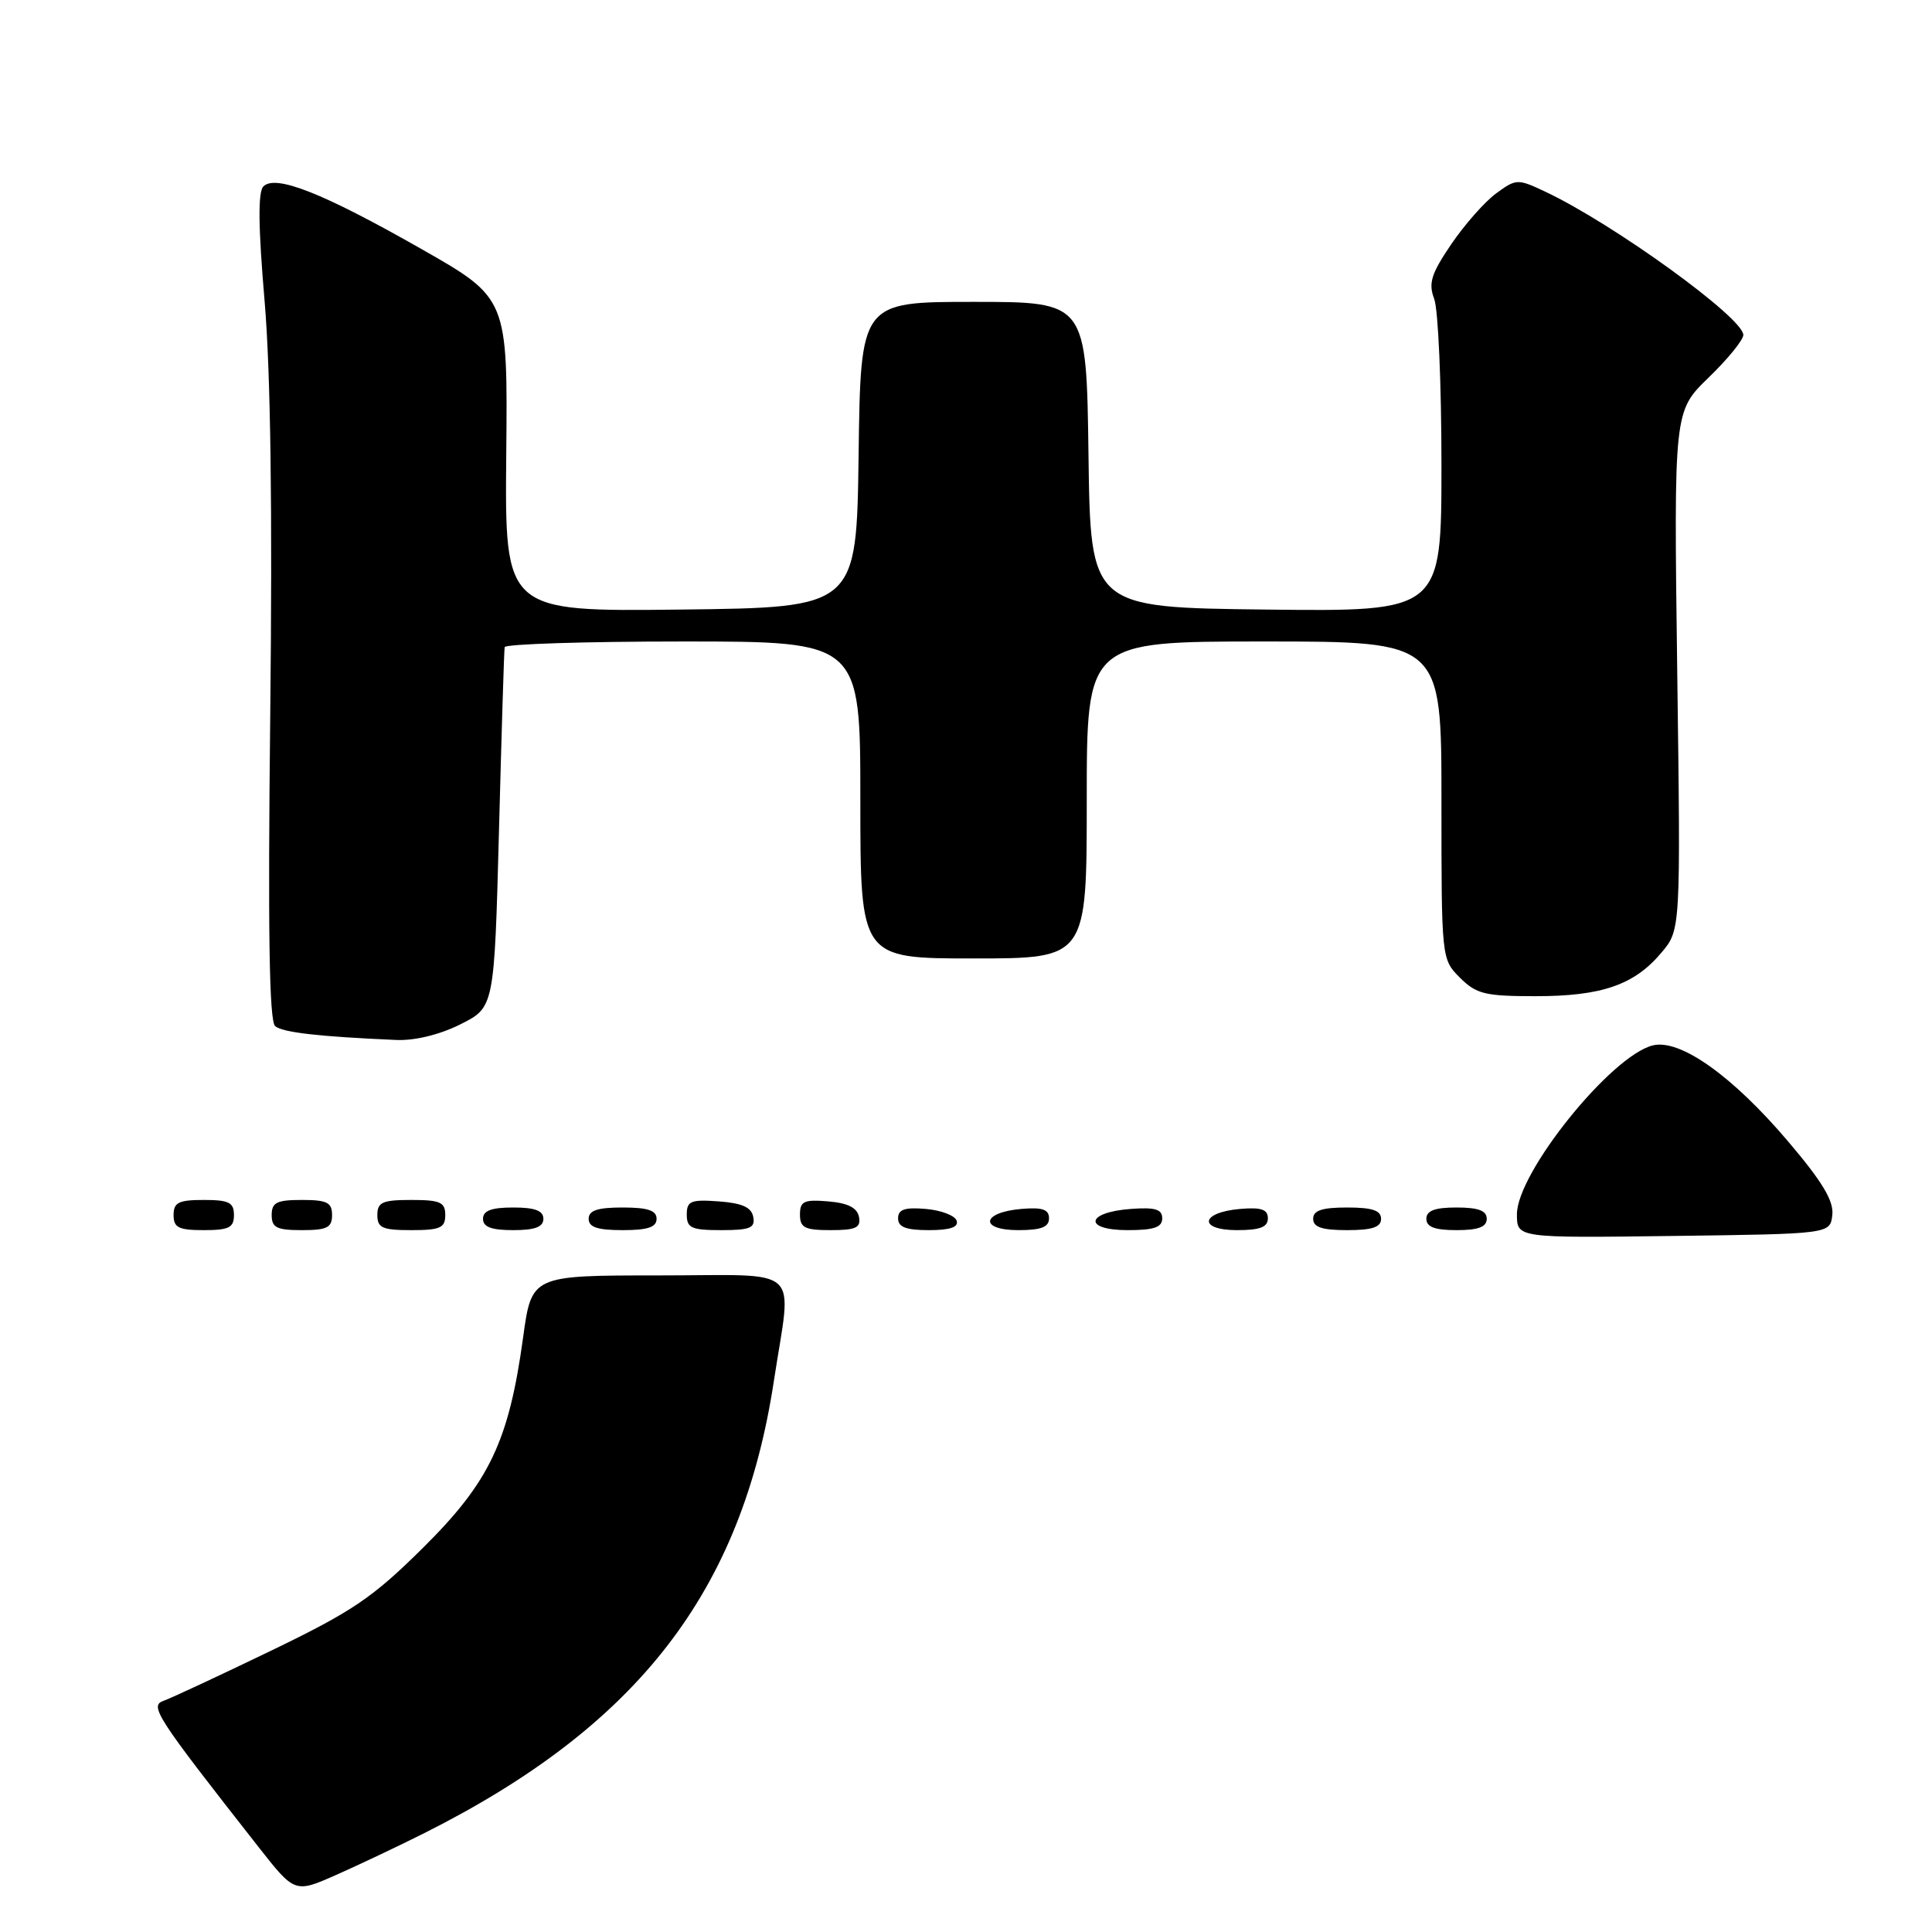 <?xml version="1.0" encoding="UTF-8" standalone="no"?>
<!DOCTYPE svg PUBLIC "-//W3C//DTD SVG 1.1//EN" "http://www.w3.org/Graphics/SVG/1.1/DTD/svg11.dtd" >
<svg xmlns="http://www.w3.org/2000/svg" xmlns:xlink="http://www.w3.org/1999/xlink" version="1.1" viewBox="0 0 256 256">
 <g >
 <path fill="currentColor"
d=" M 56.28 242.87 C 84.58 228.64 98.29 210.90 102.54 183.00 C 104.92 167.36 106.72 169.00 87.22 169.00 C 70.44 169.00 70.44 169.00 69.31 177.25 C 67.42 190.98 64.86 196.37 56.03 205.11 C 49.36 211.72 46.73 213.50 35.93 218.72 C 29.09 222.02 22.68 225.01 21.69 225.36 C 19.76 226.02 20.63 227.37 34.21 244.68 C 39.06 250.86 39.06 250.86 44.56 248.43 C 47.58 247.09 52.86 244.59 56.28 242.87 Z  M 242.79 161.00 C 243.01 159.15 241.49 156.61 236.99 151.31 C 229.59 142.58 222.63 137.63 219.01 138.52 C 213.48 139.88 201.00 155.39 201.00 160.90 C 201.00 164.04 201.00 164.04 221.75 163.77 C 242.50 163.50 242.50 163.50 242.79 161.00 Z  M 31.00 161.00 C 31.00 159.33 30.33 159.00 27.00 159.00 C 23.67 159.00 23.00 159.33 23.00 161.00 C 23.00 162.67 23.67 163.00 27.00 163.00 C 30.33 163.00 31.00 162.67 31.00 161.00 Z  M 44.00 161.00 C 44.00 159.33 43.33 159.00 40.00 159.00 C 36.67 159.00 36.00 159.33 36.00 161.00 C 36.00 162.67 36.67 163.00 40.00 163.00 C 43.33 163.00 44.00 162.67 44.00 161.00 Z  M 59.00 161.00 C 59.00 159.30 58.33 159.00 54.50 159.00 C 50.67 159.00 50.00 159.30 50.00 161.00 C 50.00 162.70 50.67 163.00 54.50 163.00 C 58.33 163.00 59.00 162.70 59.00 161.00 Z  M 72.00 161.50 C 72.00 160.42 70.89 160.00 68.00 160.00 C 65.11 160.00 64.00 160.42 64.00 161.50 C 64.00 162.58 65.11 163.00 68.00 163.00 C 70.89 163.00 72.00 162.58 72.00 161.50 Z  M 87.00 161.50 C 87.00 160.39 85.83 160.00 82.50 160.00 C 79.17 160.00 78.00 160.39 78.00 161.50 C 78.00 162.61 79.17 163.00 82.50 163.00 C 85.83 163.00 87.00 162.61 87.00 161.50 Z  M 99.81 161.25 C 99.57 159.97 98.34 159.42 95.24 159.19 C 91.53 158.92 91.00 159.14 91.00 160.94 C 91.00 162.72 91.62 163.00 95.57 163.00 C 99.39 163.00 100.09 162.71 99.81 161.25 Z  M 113.82 161.25 C 113.58 160.03 112.36 159.41 109.74 159.19 C 106.53 158.92 106.00 159.17 106.00 160.94 C 106.00 162.68 106.63 163.00 110.07 163.00 C 113.41 163.00 114.09 162.68 113.82 161.25 Z  M 126.76 161.75 C 126.53 161.06 124.69 160.36 122.67 160.19 C 119.88 159.95 119.00 160.25 119.00 161.44 C 119.00 162.60 120.05 163.00 123.08 163.00 C 125.90 163.00 127.04 162.61 126.76 161.75 Z  M 139.00 161.44 C 139.00 160.25 138.12 159.95 135.33 160.19 C 130.05 160.64 129.71 163.00 134.92 163.00 C 137.95 163.00 139.00 162.60 139.00 161.44 Z  M 154.00 161.44 C 154.00 160.23 153.07 159.95 149.83 160.19 C 143.86 160.63 143.51 163.00 149.42 163.00 C 152.90 163.00 154.00 162.63 154.00 161.44 Z  M 168.00 161.44 C 168.00 160.25 167.12 159.95 164.33 160.19 C 159.05 160.64 158.71 163.00 163.92 163.00 C 166.95 163.00 168.00 162.60 168.00 161.44 Z  M 183.00 161.50 C 183.00 160.39 181.83 160.00 178.50 160.00 C 175.17 160.00 174.00 160.39 174.00 161.50 C 174.00 162.61 175.17 163.00 178.50 163.00 C 181.83 163.00 183.00 162.61 183.00 161.50 Z  M 197.00 161.50 C 197.00 160.42 195.89 160.00 193.00 160.00 C 190.11 160.00 189.00 160.42 189.00 161.50 C 189.00 162.58 190.11 163.00 193.00 163.00 C 195.89 163.00 197.00 162.58 197.00 161.50 Z  M 61.00 135.73 C 65.50 133.48 65.50 133.48 66.12 109.99 C 66.46 97.07 66.79 86.16 66.87 85.75 C 66.94 85.34 77.57 85.00 90.50 85.00 C 114.00 85.00 114.00 85.00 114.00 106.00 C 114.00 127.00 114.00 127.00 129.00 127.00 C 144.00 127.00 144.00 127.00 144.00 106.00 C 144.00 85.00 144.00 85.00 167.50 85.00 C 191.00 85.00 191.00 85.00 191.00 106.05 C 191.00 127.06 191.00 127.09 193.45 129.55 C 195.63 131.72 196.77 132.00 203.49 132.00 C 212.23 132.00 216.56 130.51 220.14 126.24 C 222.70 123.21 222.70 123.21 222.24 88.85 C 221.79 54.50 221.79 54.50 226.39 50.04 C 228.93 47.59 231.00 45.04 231.00 44.38 C 231.00 42.11 213.75 29.63 204.74 25.39 C 201.09 23.67 200.90 23.68 198.24 25.63 C 196.73 26.74 194.06 29.77 192.29 32.37 C 189.63 36.30 189.25 37.52 190.04 39.61 C 190.57 41.00 191.00 50.88 191.00 61.58 C 191.00 81.04 191.00 81.04 167.75 80.77 C 144.50 80.50 144.50 80.50 144.23 60.25 C 143.96 40.00 143.96 40.00 129.00 40.00 C 114.04 40.00 114.04 40.00 113.77 60.25 C 113.50 80.50 113.50 80.50 90.20 80.77 C 66.89 81.04 66.89 81.04 67.08 60.27 C 67.28 39.50 67.28 39.50 55.76 32.95 C 42.79 25.57 36.51 23.09 34.90 24.70 C 34.17 25.43 34.22 30.07 35.06 39.88 C 35.86 49.28 36.11 67.59 35.81 94.54 C 35.49 123.35 35.67 135.31 36.46 135.97 C 37.47 136.81 42.28 137.36 52.50 137.80 C 54.95 137.91 58.24 137.11 61.00 135.73 Z "/>
</g>
</svg>